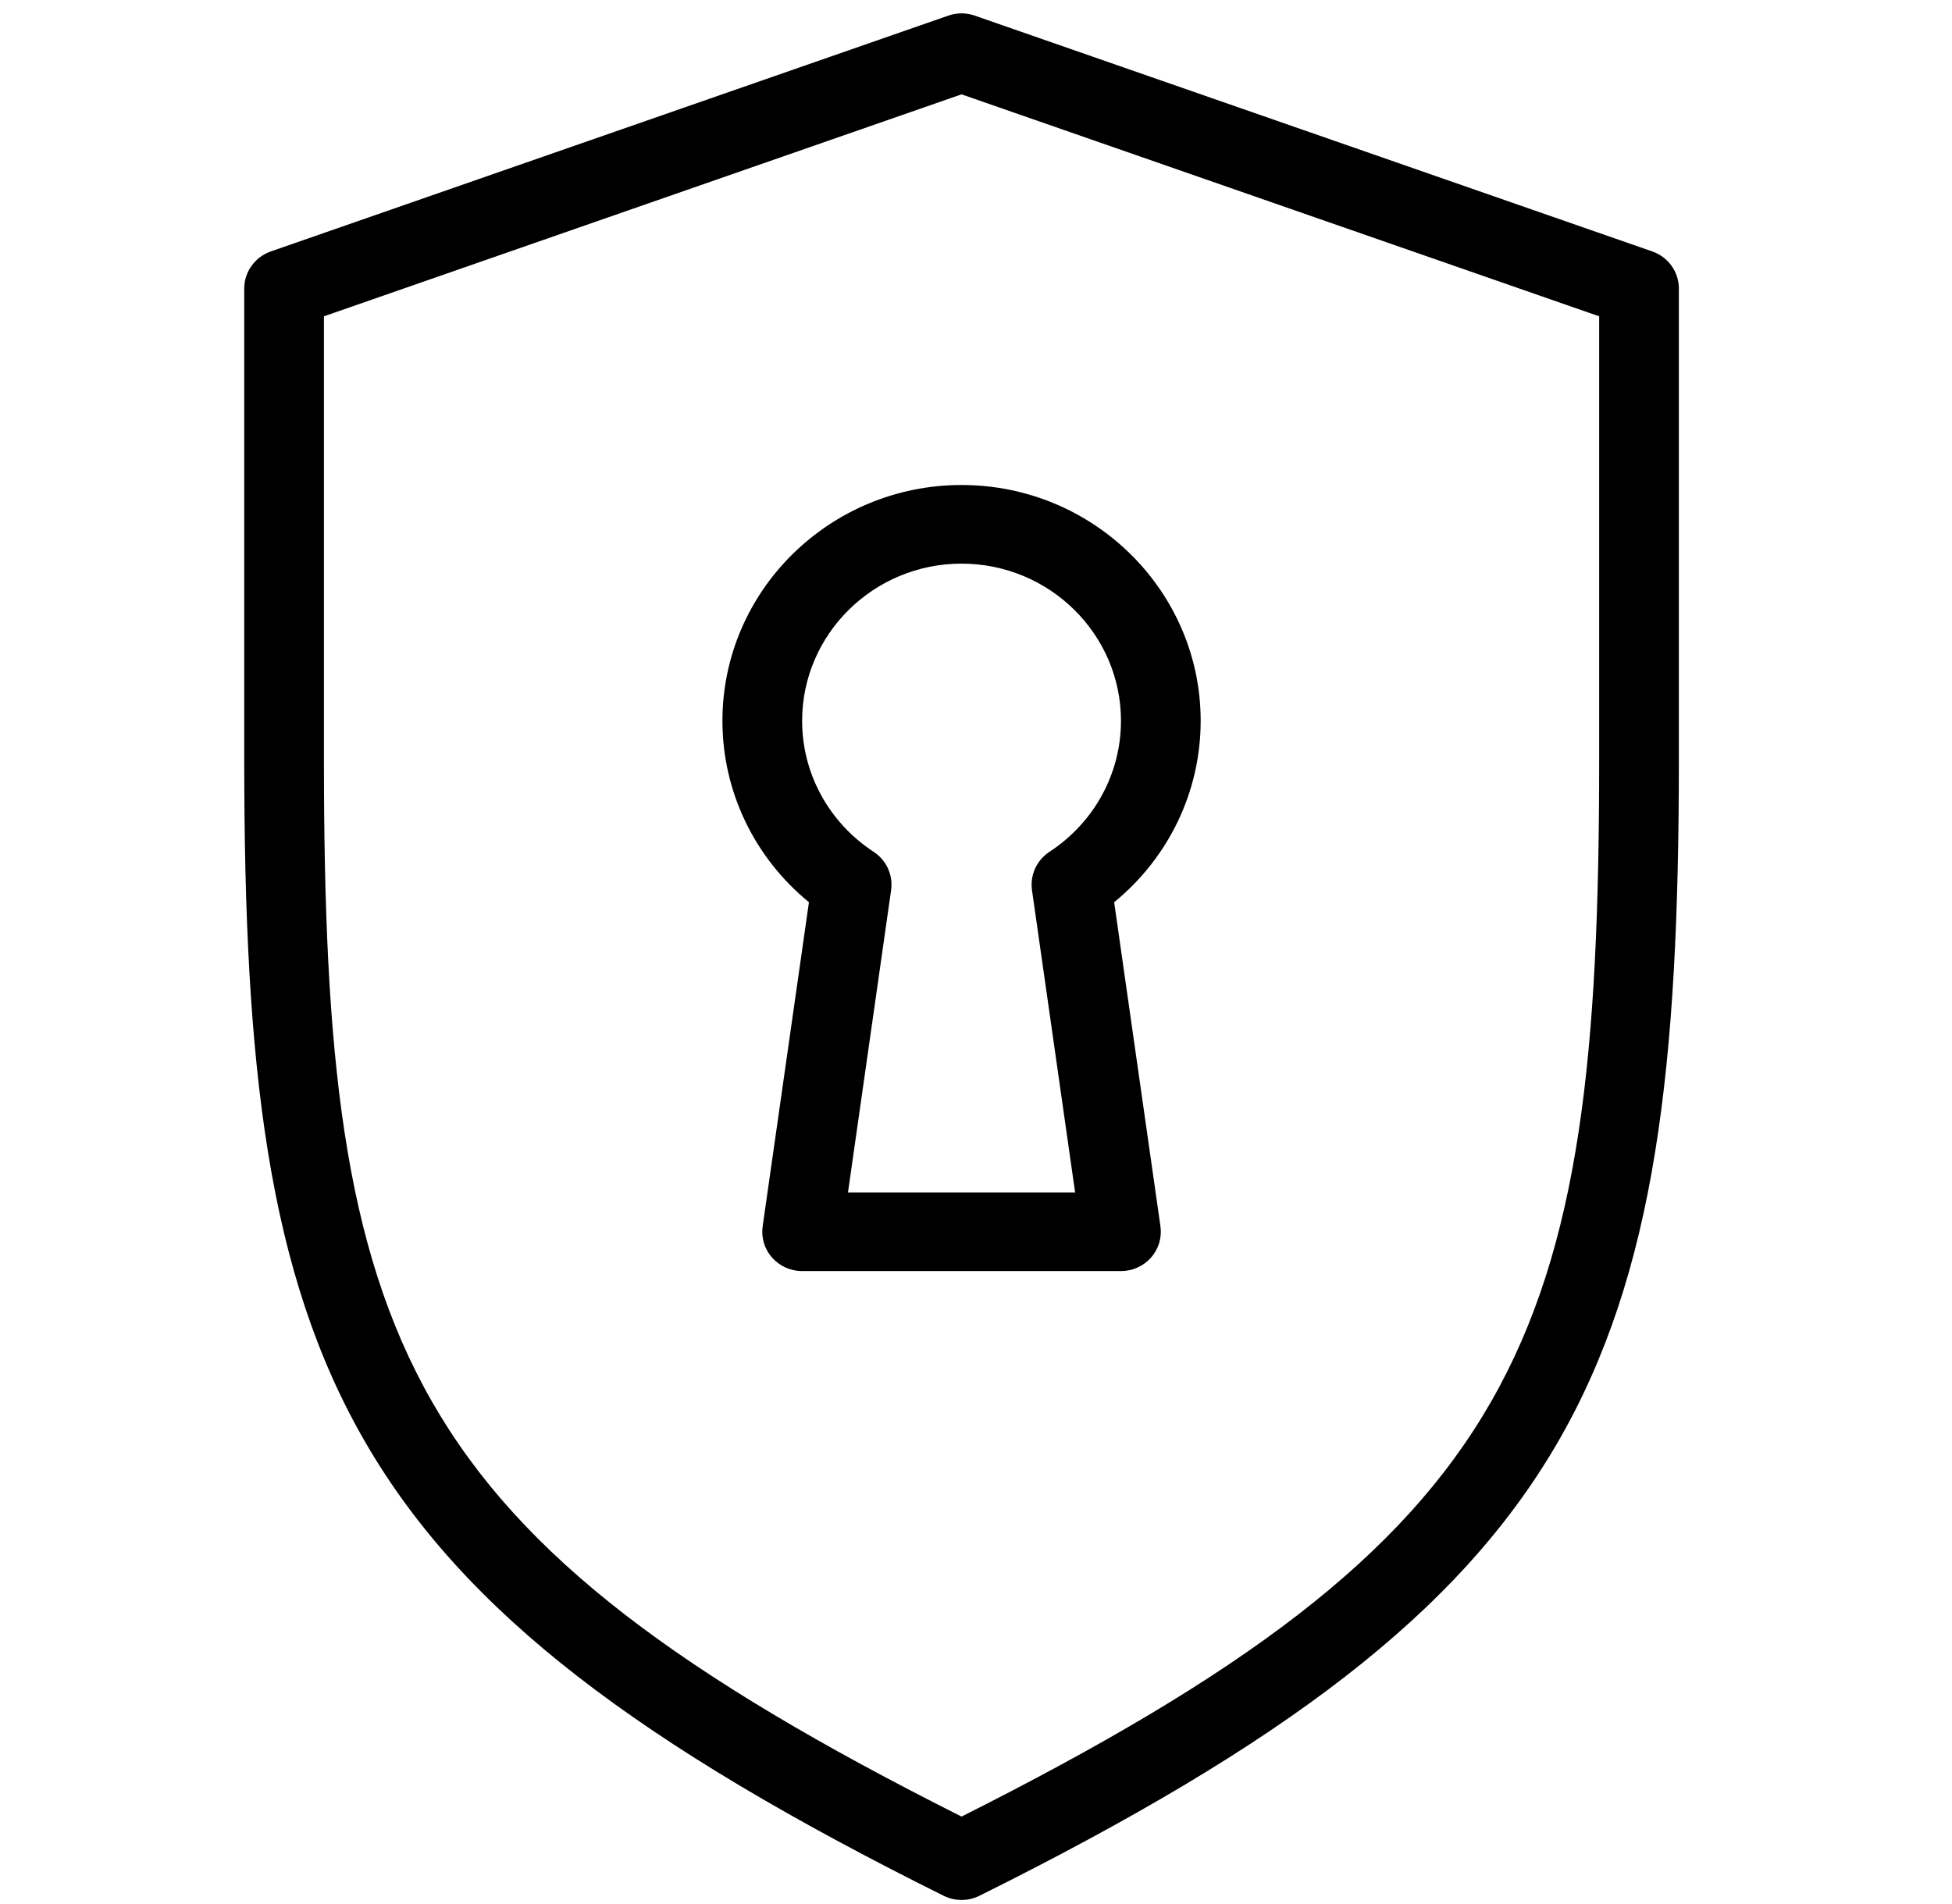 <svg width="41" height="40" viewBox="0 0 41 40" fill="none" xmlns="http://www.w3.org/2000/svg">
<g clip-path="url(#clip0)">
<path d="M34.704 5.282L20.474 0.328C20.294 0.265 20.098 0.265 19.919 0.328L5.689 5.282C5.354 5.399 5.13 5.711 5.13 6.061V15.969C5.13 28.792 7.057 33.478 19.819 39.826C19.938 39.885 20.067 39.915 20.197 39.915C20.326 39.915 20.455 39.885 20.574 39.826C33.336 33.478 35.263 28.792 35.263 15.969V6.061C35.263 5.711 35.039 5.399 34.704 5.282ZM33.589 15.969C33.589 28.251 32.002 32.226 20.196 38.163C8.391 32.226 6.804 28.251 6.804 15.969V6.645L20.196 1.982L33.589 6.645V15.969H33.589Z" fill="black"/>
<path d="M15.174 15.144C15.174 16.627 15.845 18.016 16.991 18.954L16.019 25.762C15.985 26 16.057 26.239 16.217 26.42C16.376 26.6 16.606 26.703 16.848 26.703H23.545C23.787 26.703 24.017 26.6 24.176 26.42C24.336 26.239 24.408 26 24.374 25.762L23.402 18.954C24.549 18.016 25.219 16.627 25.219 15.144C25.219 12.412 22.966 10.189 20.197 10.189C17.427 10.189 15.174 12.412 15.174 15.144ZM23.545 15.144C23.545 16.252 22.982 17.28 22.042 17.896C21.774 18.072 21.632 18.384 21.676 18.7L22.582 25.052H17.811L18.717 18.7C18.761 18.384 18.619 18.072 18.351 17.896C17.411 17.28 16.848 16.252 16.848 15.144C16.848 13.322 18.351 11.841 20.196 11.841C22.042 11.841 23.545 13.322 23.545 15.144Z" fill="black"/>
</g>
<defs>
<clipPath id="clip0">
<rect width="40.179" height="39.634" fill="white" transform="translate(0.107 0.281)"/>
</clipPath>
</defs>
</svg>
